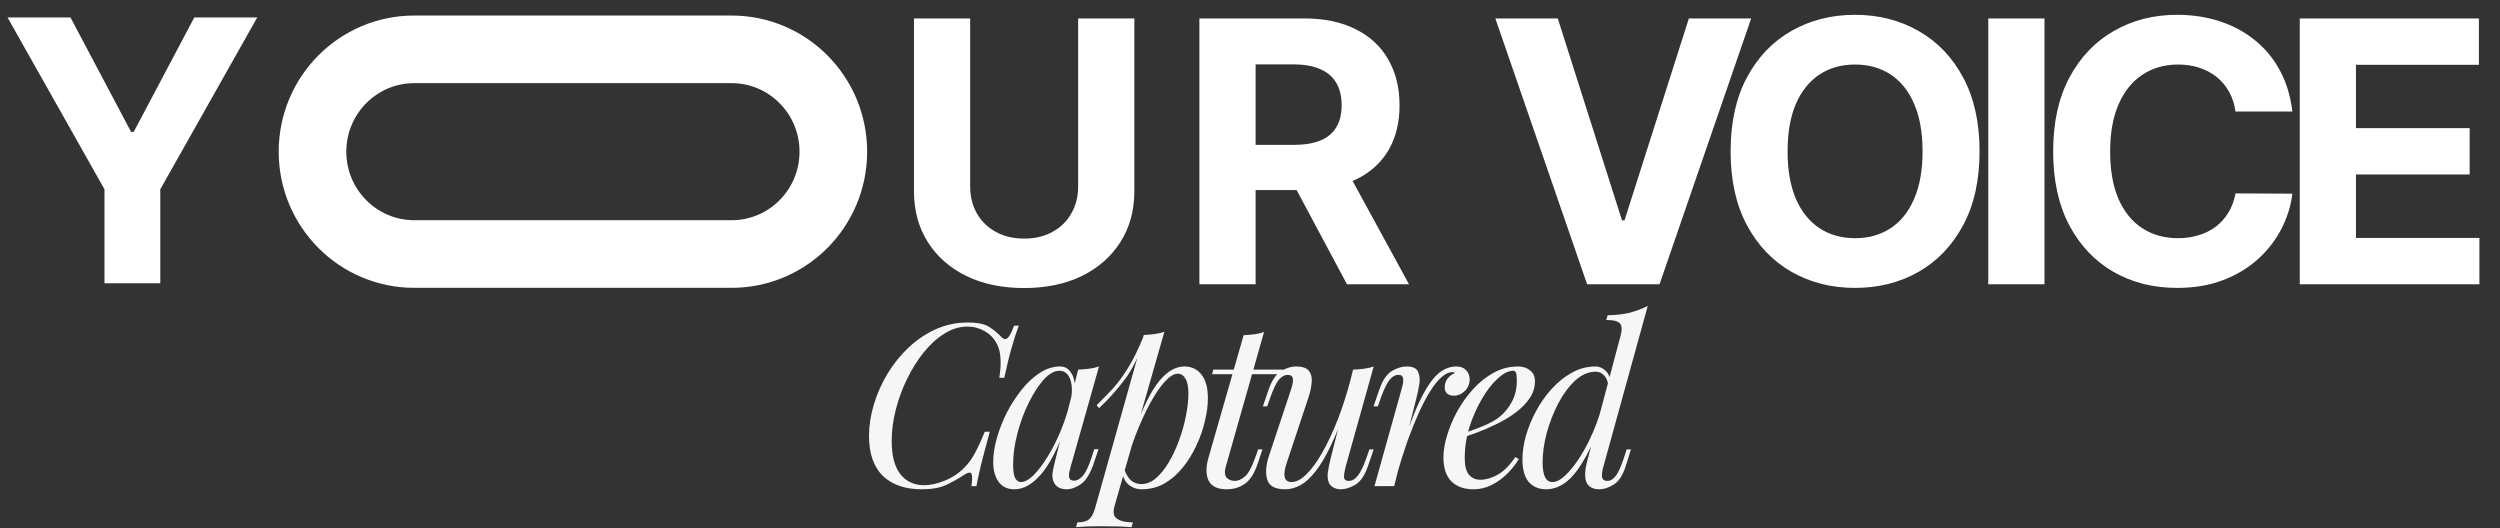 <svg width="1368" height="289" viewBox="0 0 1368 289" fill="none" xmlns="http://www.w3.org/2000/svg">
<rect x="0" y="0" width="1368" height="289" fill="#333333" stroke="none"/>
<path d="M4.119 9.545H38.565L71.733 72.188H73.153L106.321 9.545H140.767L87.713 103.58V155H57.173V103.58L4.119 9.545Z" fill="white"/>
<path d="M400.334 27L226.666 27C195.923 27 171 52.072 171 83C171 113.928 195.923 139 226.666 139L400.334 139C431.077 139 456 113.928 456 83C456 52.072 431.077 27 400.334 27Z" stroke="white" stroke-width="37"/>
<g clip-path="url(#clip0_159_947)">
<g clip-path="url(#clip1_159_947)">
<path d="M589.966 10.095H620.719V104.556C620.719 115.162 618.185 124.442 613.119 132.397C608.1 140.351 601.069 146.554 592.025 151.005C582.982 155.408 572.447 157.61 560.42 157.61C548.346 157.61 537.788 155.408 528.744 151.005C519.701 146.554 512.669 140.351 507.65 132.397C502.631 124.442 500.122 115.162 500.122 104.556V10.095H530.875V101.928C530.875 107.468 532.082 112.392 534.497 116.701C536.959 121.009 540.416 124.395 544.866 126.857C549.317 129.319 554.502 130.55 560.42 130.55C566.386 130.55 571.571 129.319 575.974 126.857C580.425 124.395 583.858 121.009 586.273 116.701C588.735 112.392 589.966 107.468 589.966 101.928V10.095ZM656.31 155.55V10.095H713.696C724.681 10.095 734.056 12.06 741.821 15.99C749.633 19.873 755.576 25.389 759.648 32.539C763.767 39.641 765.827 47.998 765.827 57.61C765.827 67.269 763.743 75.579 759.577 82.539C755.41 89.452 749.373 94.755 741.466 98.448C733.606 102.141 724.089 103.988 712.915 103.988H674.491V79.272H707.943C713.814 79.272 718.691 78.467 722.574 76.857C726.456 75.247 729.345 72.832 731.239 69.612C733.18 66.393 734.15 62.392 734.15 57.61C734.15 52.78 733.18 48.708 731.239 45.394C729.345 42.079 726.433 39.57 722.503 37.865C718.62 36.114 713.72 35.237 707.801 35.237H687.062V155.55H656.31ZM734.861 89.357L771.011 155.55H737.062L701.693 89.357H734.861ZM852.416 10.095L887.572 120.607H888.922L924.149 10.095H958.24L908.098 155.55H868.467L818.254 10.095H852.416ZM1083.21 82.823C1083.21 98.684 1080.2 112.179 1074.19 123.306C1068.22 134.433 1060.08 142.932 1049.76 148.803C1039.48 154.627 1027.93 157.539 1015.1 157.539C1002.17 157.539 990.571 154.603 980.297 148.732C970.022 142.861 961.902 134.362 955.936 123.235C949.97 112.108 946.987 98.637 946.987 82.823C946.987 66.961 949.97 53.467 955.936 42.34C961.902 31.213 970.022 22.738 980.297 16.914C990.571 11.043 1002.17 8.107 1015.1 8.107C1027.93 8.107 1039.48 11.043 1049.76 16.914C1060.08 22.738 1068.22 31.213 1074.19 42.34C1080.2 53.467 1083.21 66.961 1083.21 82.823ZM1052.03 82.823C1052.03 72.548 1050.49 63.883 1047.41 56.828C1044.38 49.773 1040.1 44.423 1034.56 40.777C1029.02 37.132 1022.53 35.309 1015.1 35.309C1007.66 35.309 1001.18 37.132 995.638 40.777C990.098 44.423 985.789 49.773 982.712 56.828C979.681 63.883 978.166 72.548 978.166 82.823C978.166 93.097 979.681 101.762 982.712 108.817C985.789 115.872 990.098 121.222 995.638 124.868C1001.18 128.514 1007.66 130.337 1015.1 130.337C1022.53 130.337 1029.02 128.514 1034.56 124.868C1040.1 121.222 1044.38 115.872 1047.41 108.817C1050.49 101.762 1052.03 93.097 1052.03 82.823ZM1118.74 10.095V155.55H1087.99V10.095H1118.74ZM1254.38 61.019H1223.27C1222.71 56.994 1221.55 53.419 1219.79 50.294C1218.04 47.122 1215.79 44.423 1213.05 42.198C1210.3 39.972 1207.13 38.268 1203.53 37.084C1199.98 35.9 1196.12 35.309 1191.95 35.309C1184.42 35.309 1177.87 37.179 1172.28 40.919C1166.69 44.612 1162.36 50.01 1159.28 57.112C1156.2 64.168 1154.67 72.737 1154.67 82.823C1154.67 93.192 1156.2 101.904 1159.28 108.959C1162.41 116.014 1166.76 121.341 1172.35 124.939C1177.94 128.538 1184.4 130.337 1191.74 130.337C1195.86 130.337 1199.67 129.792 1203.17 128.703C1206.73 127.614 1209.87 126.028 1212.62 123.945C1215.37 121.814 1217.64 119.234 1219.44 116.203C1221.29 113.173 1222.56 109.717 1223.27 105.834L1254.38 105.976C1253.58 112.652 1251.56 119.092 1248.35 125.294C1245.17 131.45 1240.89 136.966 1235.49 141.843C1230.14 146.672 1223.75 150.507 1216.31 153.348C1208.93 156.142 1200.57 157.539 1191.24 157.539C1178.27 157.539 1166.67 154.603 1156.44 148.732C1146.26 142.861 1138.21 134.362 1132.29 123.235C1126.42 112.108 1123.49 98.637 1123.49 82.823C1123.49 66.961 1126.47 53.467 1132.44 42.34C1138.4 31.213 1146.5 22.738 1156.73 16.914C1166.95 11.043 1178.46 8.107 1191.24 8.107C1199.67 8.107 1207.48 9.291 1214.68 11.658C1221.92 14.025 1228.34 17.482 1233.93 22.027C1239.51 26.525 1244.06 32.041 1247.56 38.576C1251.11 45.11 1253.39 52.591 1254.38 61.019ZM1258.43 155.55V10.095H1356.45V35.451H1289.19V70.11H1351.4V95.465H1289.19V130.195H1356.73V155.55H1258.43Z" fill="white"/>
</g>
</g>
<path d="M557.494 178.208C556.254 181.432 554.973 185.359 553.65 189.988C552.328 194.535 550.964 200.115 549.558 206.728H546.83C547.492 202.429 547.698 198.833 547.45 195.94C547.285 192.964 546.665 190.443 545.59 188.376C544.02 185.235 541.746 182.837 538.77 181.184C535.877 179.531 532.736 178.704 529.346 178.704C525.048 178.704 520.873 179.985 516.822 182.548C512.772 185.028 509.01 188.417 505.538 192.716C502.066 197.015 499.008 201.892 496.362 207.348C493.717 212.721 491.65 218.343 490.162 224.212C488.674 229.999 487.93 235.661 487.93 241.2C487.93 249.301 489.501 255.377 492.642 259.428C495.866 263.479 500.206 265.504 505.662 265.504C509.134 265.504 512.896 264.677 516.946 263.024C521.08 261.371 524.676 258.973 527.734 255.832C529.966 253.6 531.868 250.996 533.438 248.02C535.092 244.961 536.91 241.035 538.894 236.24H541.622C539.556 243.763 537.944 249.839 536.786 254.468C535.712 259.015 534.885 262.859 534.306 266H531.578C531.826 264.264 531.95 262.859 531.95 261.784C531.95 259.883 531.62 258.849 530.958 258.684C530.297 258.436 529.264 258.767 527.858 259.676C524.469 261.908 521.08 263.809 517.69 265.38C514.301 266.951 509.878 267.736 504.422 267.736C495.329 267.736 488.22 265.297 483.094 260.42C478.052 255.46 475.53 248.185 475.53 238.596C475.53 232.975 476.398 227.271 478.134 221.484C479.87 215.615 482.35 209.993 485.574 204.62C488.798 199.247 492.642 194.452 497.106 190.236C501.57 186.02 506.53 182.672 511.986 180.192C517.442 177.712 523.312 176.472 529.594 176.472C534.968 176.472 538.894 177.299 541.374 178.952C543.937 180.605 546.169 182.465 548.07 184.532C549.228 185.689 550.302 185.855 551.294 185.028C552.369 184.119 553.568 181.845 554.89 178.208H557.494ZM558.725 263.768C560.709 263.768 562.982 262.528 565.545 260.048C568.107 257.485 570.711 254.055 573.357 249.756C576.002 245.457 578.441 240.58 580.673 235.124C582.905 229.668 584.682 224.005 586.005 218.136L583.897 231.528C579.185 244.755 574.431 254.096 569.637 259.552C564.925 265.008 560.089 267.736 555.129 267.736C551.243 267.736 548.309 266.331 546.325 263.52C544.423 260.709 543.473 257.113 543.473 252.732C543.473 248.764 544.134 244.465 545.457 239.836C546.779 235.124 548.598 230.453 550.913 225.824C553.31 221.195 556.038 216.979 559.097 213.176C562.155 209.373 565.462 206.315 569.017 204C572.654 201.685 576.333 200.528 580.053 200.528C582.946 200.528 585.137 201.975 586.625 204.868C588.195 207.679 588.526 211.647 587.617 216.772L586.253 217.516C586.831 213.135 586.542 209.621 585.385 206.976C584.227 204.248 582.326 202.884 579.681 202.884C576.953 202.884 574.101 204.496 571.125 207.72C568.231 210.944 565.503 215.16 562.941 220.368C560.378 225.493 558.311 231.073 556.741 237.108C555.17 243.06 554.385 248.764 554.385 254.22C554.385 257.775 554.757 260.255 555.501 261.66C556.327 263.065 557.402 263.768 558.725 263.768ZM589.973 202.264C591.957 202.181 593.941 202.016 595.925 201.768C597.909 201.52 599.727 201.107 601.381 200.528L585.881 255.336C585.715 256.08 585.467 257.072 585.137 258.312C584.889 259.469 584.889 260.544 585.137 261.536C585.467 262.528 586.335 263.024 587.741 263.024C589.394 263.024 591.006 262.115 592.577 260.296C594.147 258.477 595.718 255.171 597.289 250.376L598.777 245.788H601.133L598.033 254.84C596.214 259.8 593.982 263.189 591.337 265.008C588.691 266.827 586.17 267.736 583.773 267.736C580.549 267.736 578.275 266.661 576.953 264.512C575.878 262.611 575.589 260.42 576.085 257.94C576.581 255.377 577.159 252.815 577.821 250.252L589.973 202.264ZM644.463 204.496C642.314 204.496 639.875 206.025 637.147 209.084C634.502 212.06 631.774 216.152 628.963 221.36C626.235 226.485 623.631 232.272 621.151 238.72C618.754 245.168 616.728 251.864 615.075 258.808L617.307 245.416C622.68 229.213 627.764 217.681 632.559 210.82C637.436 203.959 642.603 200.528 648.059 200.528C651.944 200.528 655.044 201.975 657.359 204.868C659.756 207.761 660.955 212.143 660.955 218.012C660.955 221.732 660.418 225.824 659.343 230.288C658.351 234.752 656.822 239.175 654.755 243.556C652.771 247.937 650.291 251.988 647.315 255.708C644.422 259.345 641.074 262.28 637.271 264.512C633.468 266.661 629.252 267.736 624.623 267.736C622.143 267.736 619.911 266.992 617.927 265.504C616.026 264.016 614.744 261.867 614.083 259.056L615.075 256.576C616.232 259.635 617.555 261.784 619.043 263.024C620.614 264.264 622.432 264.884 624.499 264.884C627.31 264.884 629.996 263.809 632.559 261.66C635.122 259.428 637.478 256.493 639.627 252.856C641.776 249.219 643.636 245.209 645.207 240.828C646.86 236.364 648.1 231.941 648.927 227.56C649.836 223.096 650.291 219.004 650.291 215.284C650.291 211.647 649.754 208.96 648.679 207.224C647.687 205.405 646.282 204.496 644.463 204.496ZM625.863 183.292C627.847 183.209 629.79 183.044 631.691 182.796C633.675 182.548 635.494 182.135 637.147 181.556L609.867 276.912C608.875 280.384 609.371 282.74 611.355 283.98C613.339 285.22 616.191 285.84 619.911 285.84L619.167 288.444C617.514 288.361 615.158 288.237 612.099 288.072C609.123 287.989 605.94 287.948 602.551 287.948C599.988 287.948 597.384 287.989 594.739 288.072C592.094 288.237 590.11 288.361 588.787 288.444L589.531 285.84C592.507 285.84 594.656 285.261 595.979 284.104C597.302 283.029 598.376 281.045 599.203 278.152L625.863 183.292ZM600.071 221.732C603.295 218.591 606.312 215.491 609.123 212.432C611.934 209.291 614.662 205.571 617.307 201.272C619.952 196.973 622.639 191.559 625.367 185.028L625.739 187.012C622.928 195.444 619.456 202.388 615.323 207.844C611.19 213.3 606.56 218.467 601.435 223.344L600.071 221.732ZM702.22 202.264L701.848 204.744H663.284L663.904 202.264H702.22ZM670.724 255.46C669.98 258.188 670.145 260.172 671.22 261.412C672.377 262.569 673.865 263.148 675.684 263.148C677.502 263.148 679.321 262.363 681.14 260.792C683.041 259.221 684.901 255.873 686.72 250.748L688.456 245.912H690.812L688.208 253.724C686.389 259.097 684.033 262.776 681.14 264.76C678.329 266.744 675.022 267.736 671.22 267.736C666.177 267.736 662.87 266.124 661.3 262.9C659.812 259.676 659.812 255.501 661.3 250.376L680.52 183.416C682.504 183.333 684.446 183.168 686.348 182.92C688.332 182.672 690.109 182.259 691.68 181.68L670.724 255.46ZM736.684 223.096C733.708 231.363 730.856 238.348 728.128 244.052C725.4 249.756 722.672 254.344 719.944 257.816C717.299 261.288 714.571 263.809 711.76 265.38C709.032 266.951 706.18 267.736 703.204 267.736C697.748 267.736 694.483 265.959 693.408 262.404C692.333 258.767 692.705 254.303 694.524 249.012L706.552 212.804C707.379 210.324 707.668 208.423 707.42 207.1C707.172 205.777 706.221 205.116 704.568 205.116C702.997 205.116 701.427 205.984 699.856 207.72C698.368 209.456 696.756 212.804 695.02 217.764L693.408 222.352H691.052L694.152 213.3C695.971 208.092 698.285 204.661 701.096 203.008C703.907 201.355 706.593 200.528 709.156 200.528C712.793 200.528 715.191 201.396 716.348 203.132C717.588 204.785 718.043 206.935 717.712 209.58C717.464 212.225 716.844 214.995 715.852 217.888L704.072 253.352C701.757 260.296 702.667 263.768 706.8 263.768C709.28 263.768 711.925 262.404 714.736 259.676C717.629 256.865 720.523 252.939 723.416 247.896C726.309 242.853 729.12 236.901 731.848 230.04C734.576 223.096 737.015 215.491 739.164 207.224L736.684 223.096ZM736.312 255.46C735.733 257.692 735.444 259.552 735.444 261.04C735.527 262.445 736.395 263.148 738.048 263.148C739.867 263.148 741.52 262.197 743.008 260.296C744.579 258.312 746.149 255.047 747.72 250.5L749.332 245.912H751.688L748.588 254.964C746.769 260.172 744.455 263.603 741.644 265.256C738.833 266.909 736.147 267.736 733.584 267.736C732.261 267.736 731.021 267.447 729.864 266.868C728.707 266.289 727.839 265.463 727.26 264.388C726.599 262.983 726.351 261.205 726.516 259.056C726.764 256.907 727.343 254.013 728.252 250.376L740.404 202.264C742.471 202.181 744.455 202.016 746.356 201.768C748.34 201.52 750.117 201.107 751.688 200.528L736.312 255.46ZM762.895 266H752.107L766.987 212.804C767.814 209.993 768.062 208.009 767.731 206.852C767.483 205.695 766.657 205.116 765.251 205.116C763.433 205.116 761.779 206.067 760.291 207.968C758.803 209.869 757.233 213.135 755.579 217.764L753.967 222.352H751.611L754.711 213.3C756.53 208.092 758.845 204.661 761.655 203.008C764.466 201.355 767.153 200.528 769.715 200.528C773.022 200.528 775.089 201.479 775.915 203.38C776.825 205.199 777.073 207.431 776.659 210.076C776.246 212.721 775.709 215.325 775.047 217.888L762.895 266ZM794.763 203.628C792.862 203.628 790.878 204.537 788.811 206.356C786.827 208.092 784.761 210.655 782.611 214.044C780.545 217.351 778.437 221.36 776.287 226.072C774.221 230.701 772.154 235.868 770.087 241.572C768.103 247.276 766.161 253.435 764.259 260.048L767.359 244.176C770.087 236.075 772.609 229.255 774.923 223.716C777.321 218.177 779.677 213.713 781.991 210.324C784.306 206.852 786.662 204.372 789.059 202.884C791.539 201.313 794.143 200.528 796.871 200.528C799.186 200.528 800.963 201.189 802.203 202.512C803.526 203.835 804.187 205.529 804.187 207.596C804.187 210.076 803.319 212.184 801.583 213.92C799.847 215.656 797.822 216.524 795.507 216.524C794.102 216.524 792.903 216.152 791.911 215.408C791.002 214.581 790.547 213.465 790.547 212.06C790.547 210.076 791.085 208.423 792.159 207.1C793.234 205.777 794.557 204.785 796.127 204.124C795.962 203.959 795.755 203.835 795.507 203.752C795.342 203.669 795.094 203.628 794.763 203.628ZM798.762 237.852C803.392 236.281 807.566 234.752 811.286 233.264C815.089 231.693 818.106 230.04 820.338 228.304C823.314 225.907 825.67 223.013 827.406 219.624C829.142 216.235 830.01 212.515 830.01 208.464C830.01 206.067 829.845 204.537 829.514 203.876C829.184 203.215 828.688 202.884 828.026 202.884C825.464 202.884 822.653 204.289 819.594 207.1C816.536 209.828 813.642 213.548 810.914 218.26C808.186 222.889 805.913 228.015 804.094 233.636C802.358 239.257 801.49 244.92 801.49 250.624C801.49 254.84 802.276 257.899 803.846 259.8C805.417 261.619 807.484 262.528 810.046 262.528C813.022 262.528 816.164 261.619 819.47 259.8C822.777 257.981 826.001 254.757 829.142 250.128L831.127 251.12C829.556 253.848 827.489 256.493 824.926 259.056C822.364 261.619 819.47 263.727 816.246 265.38C813.105 266.951 809.757 267.736 806.202 267.736C801.16 267.736 797.15 266.289 794.174 263.396C791.281 260.42 789.834 256.039 789.834 250.252C789.834 246.697 790.496 242.729 791.818 238.348C793.141 233.884 795.001 229.461 797.398 225.08C799.878 220.616 802.813 216.524 806.202 212.804C809.592 209.084 813.353 206.108 817.486 203.876C821.62 201.644 826.042 200.528 830.754 200.528C833.317 200.528 835.466 201.231 837.202 202.636C839.021 203.959 839.93 205.984 839.93 208.712C839.93 212.019 838.938 215.119 836.954 218.012C835.053 220.823 832.49 223.427 829.266 225.824C826.125 228.139 822.694 230.205 818.974 232.024C815.254 233.843 811.617 235.413 808.062 236.736C804.508 238.059 801.366 239.133 798.638 239.96L798.762 237.852ZM877.343 255.46C876.764 257.361 876.516 259.139 876.599 260.792C876.764 262.363 877.756 263.148 879.575 263.148C881.228 263.148 882.757 262.239 884.163 260.42C885.568 258.519 887.056 255.212 888.627 250.5L890.115 245.912H892.471L889.619 254.964C888.048 260.007 885.857 263.396 883.047 265.132C880.319 266.868 877.715 267.736 875.235 267.736C870.275 267.736 867.671 265.38 867.423 260.668C867.34 259.345 867.423 257.816 867.671 256.08C868.001 254.344 868.456 252.443 869.035 250.376L886.891 183.292C887.635 180.481 887.511 178.415 886.519 177.092C885.527 175.769 883.005 175.108 878.955 175.108L879.699 172.504C884.245 172.421 888.255 171.967 891.727 171.14C895.199 170.231 898.505 168.991 901.647 167.42L877.343 255.46ZM849.567 263.768C851.633 263.768 853.948 262.569 856.511 260.172C859.156 257.692 861.801 254.385 864.447 250.252C867.175 246.036 869.655 241.283 871.887 235.992C874.201 230.619 876.02 225.08 877.343 219.376L875.483 232.768C872.259 241.283 869.035 248.103 865.811 253.228C862.669 258.353 859.445 262.073 856.139 264.388C852.915 266.62 849.525 267.736 845.971 267.736C842.085 267.736 838.944 266.413 836.547 263.768C834.232 261.04 833.075 256.907 833.075 251.368C833.075 247.4 833.695 243.143 834.935 238.596C836.257 233.967 838.117 229.42 840.515 224.956C842.912 220.492 845.764 216.441 849.071 212.804C852.46 209.084 856.18 206.108 860.231 203.876C864.281 201.644 868.58 200.528 873.127 200.528C875.028 200.528 876.805 201.272 878.459 202.76C880.112 204.165 881.021 206.315 881.187 209.208L880.195 211.688C879.864 208.712 879.037 206.604 877.715 205.364C876.392 204.041 874.904 203.38 873.251 203.38C869.283 203.38 865.521 204.992 861.967 208.216C858.495 211.44 855.395 215.615 852.667 220.74C850.021 225.865 847.913 231.28 846.343 236.984C844.855 242.688 844.111 248.02 844.111 252.98C844.111 256.617 844.565 259.345 845.475 261.164C846.384 262.9 847.748 263.768 849.567 263.768Z" fill="#F6F6F6"/>
<defs>
<clipPath id="clip0_159_947">
<rect width="881" height="154" fill="white" transform="translate(487 6)"/>
</clipPath>
<clipPath id="clip1_159_947">
<rect width="881" height="154" fill="white" transform="translate(487 6)"/>
</clipPath>
</defs>
</svg>
